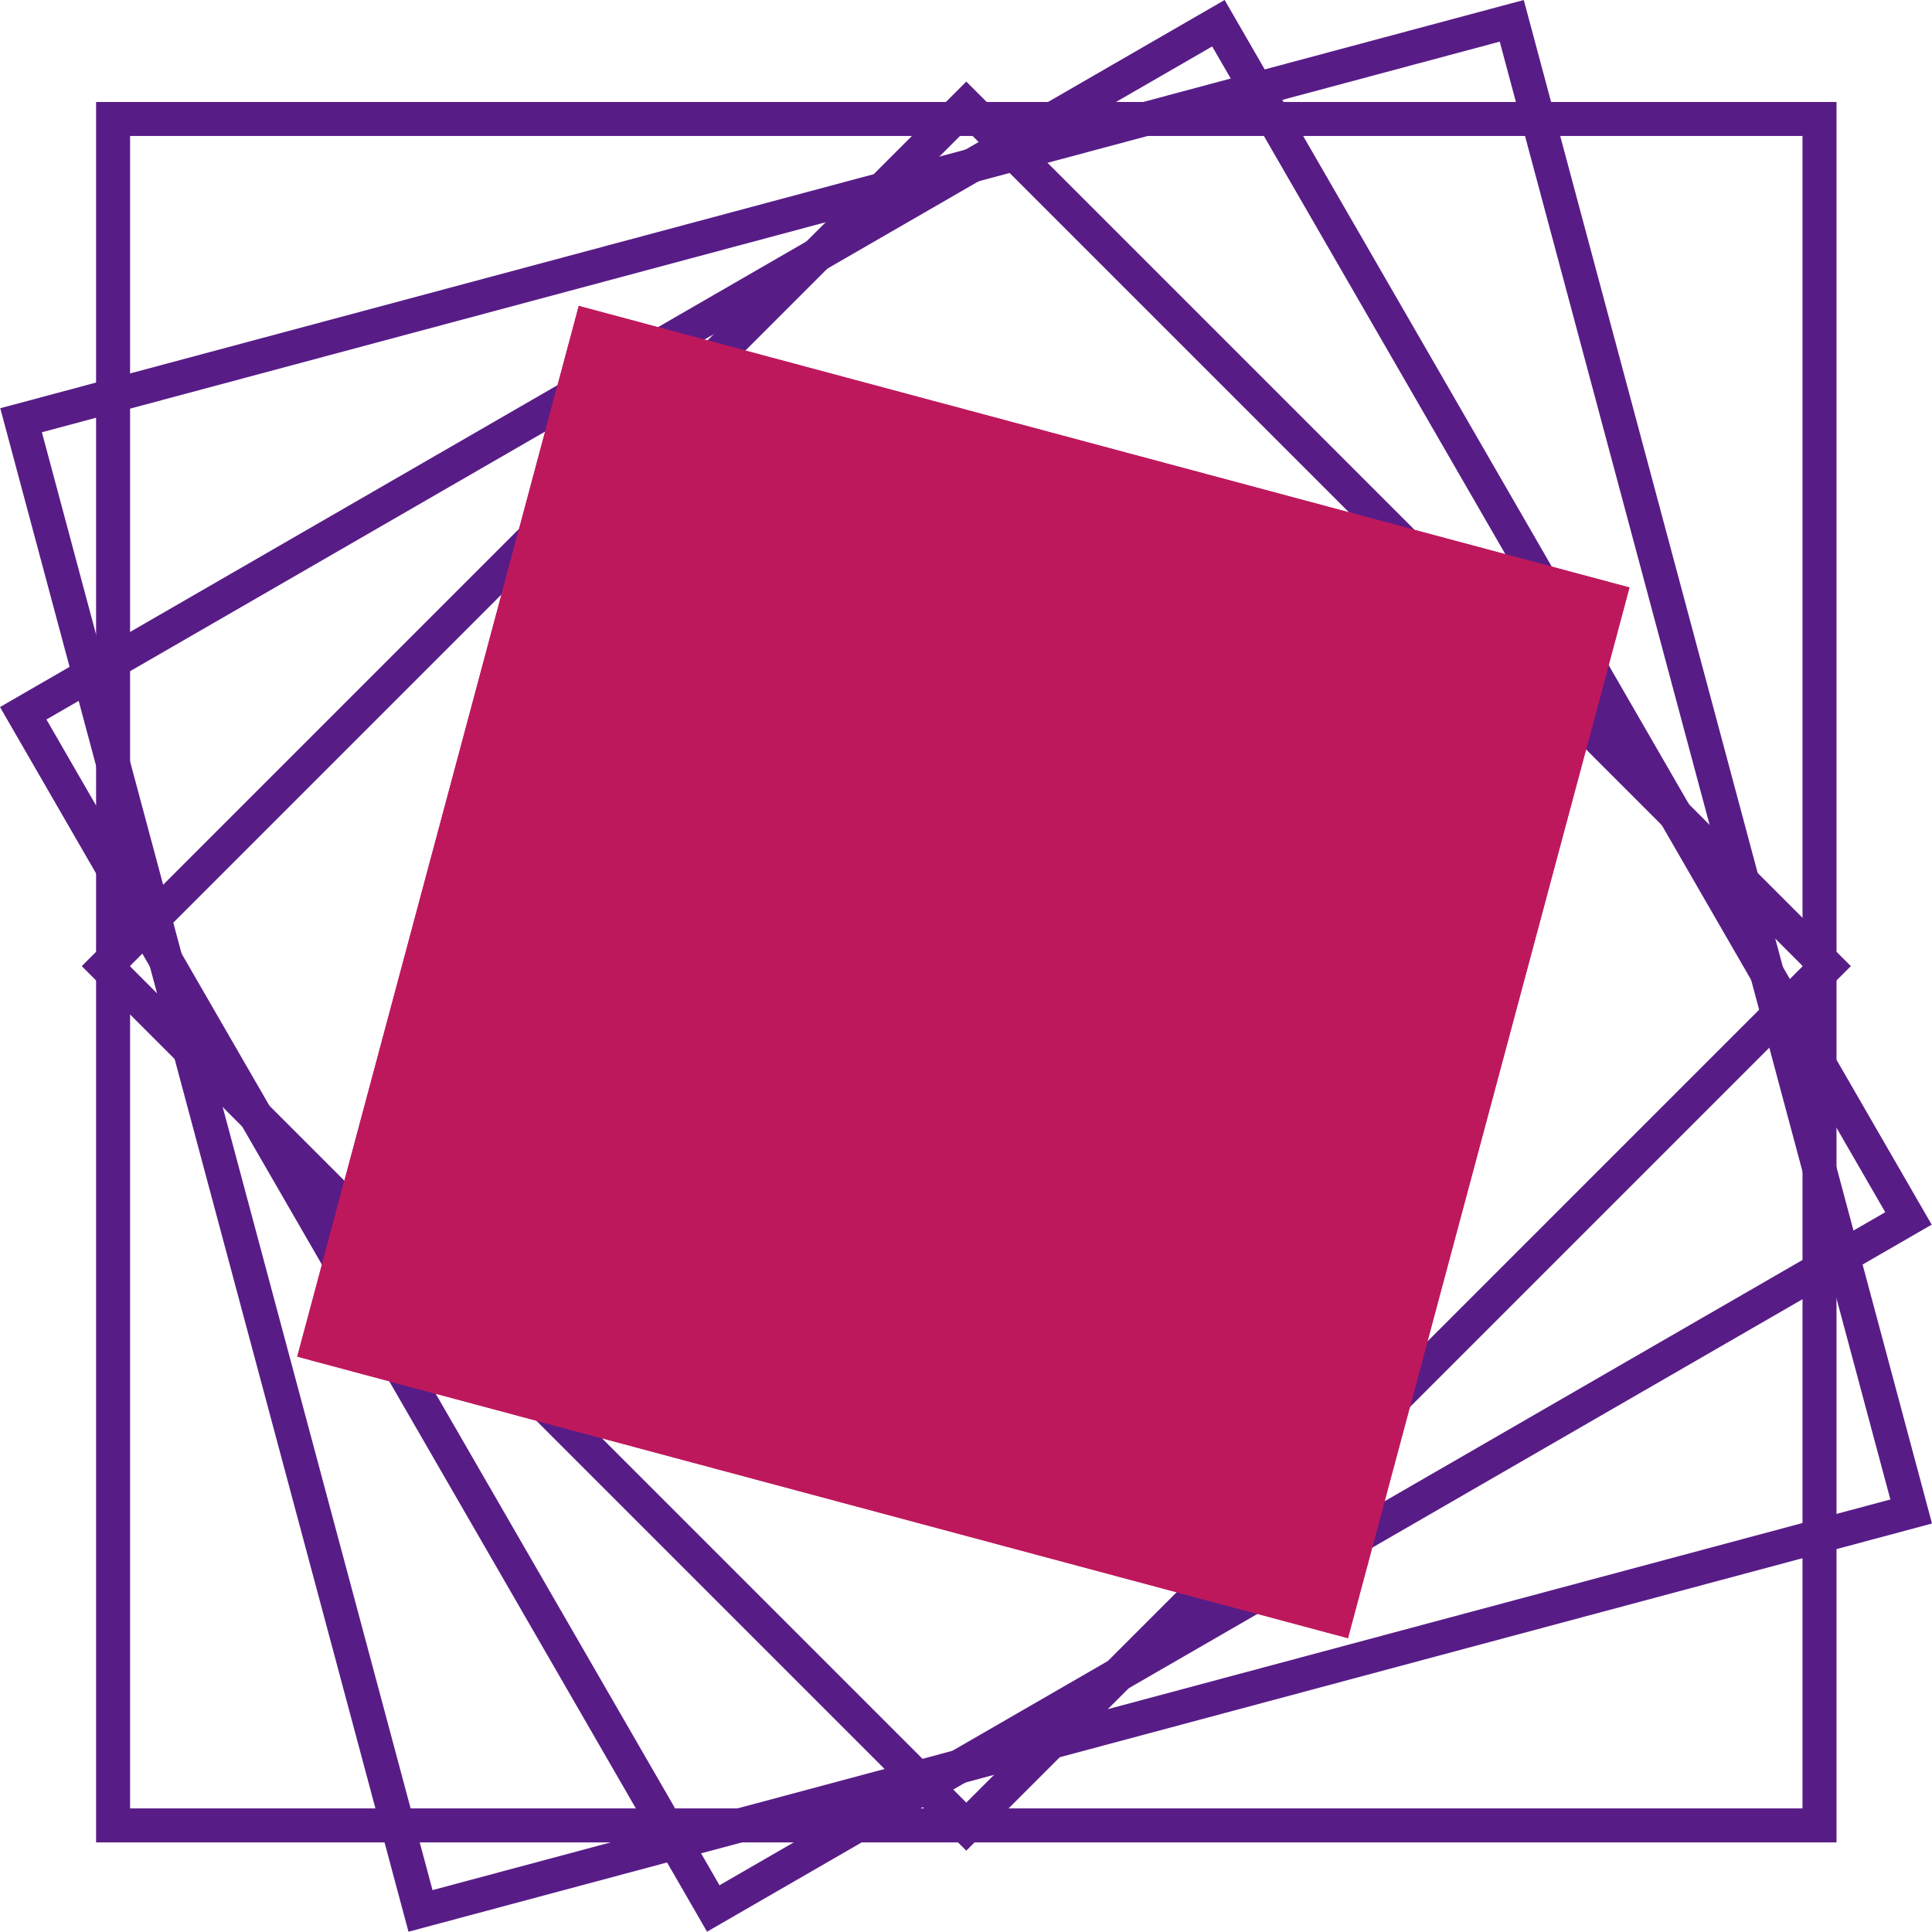 <svg width="284.179" height="284.141" viewBox="0 0 284.179 284.141" fill="none" xmlns="http://www.w3.org/2000/svg" xmlns:xlink="http://www.w3.org/1999/xlink">
	<desc>
			Created with Pixso.
	</desc>
	<defs/>
	<rect id="Rectangle 20" x="16.633" y="17.5" width="251" height="251" stroke="#581C87" stroke-opacity="1" stroke-width="5"/>
	<rect id="Rectangle 22" x="142.133" y="15.536" width="179" height="179" transform="rotate(45 142.133 15.536)" stroke="#581C87" stroke-opacity="1" stroke-width="5"/>
	<rect id="Rectangle 23" x="179.218" y="3.415" width="203" height="203" transform="rotate(60 179.218 3.415)" stroke="#581C87" stroke-opacity="1" stroke-width="5"/>
	<rect id="Rectangle 24" x="222.365" y="3.062" width="227" height="227" transform="rotate(75 222.365 3.062)" stroke="#581C87" stroke-opacity="1" stroke-width="5"/>
	<rect id="Rectangle 21" x="85.133" y="45" width="160" height="160" transform="rotate(15 85.133 45)" fill="#BE185D" fill-opacity="1"/>
	<rect id="Rectangle 21" x="86.901" y="48.062" width="155" height="155" transform="rotate(15 86.901 48.062)" stroke="#BE185D" stroke-opacity="1" stroke-width="5"/>
</svg>
